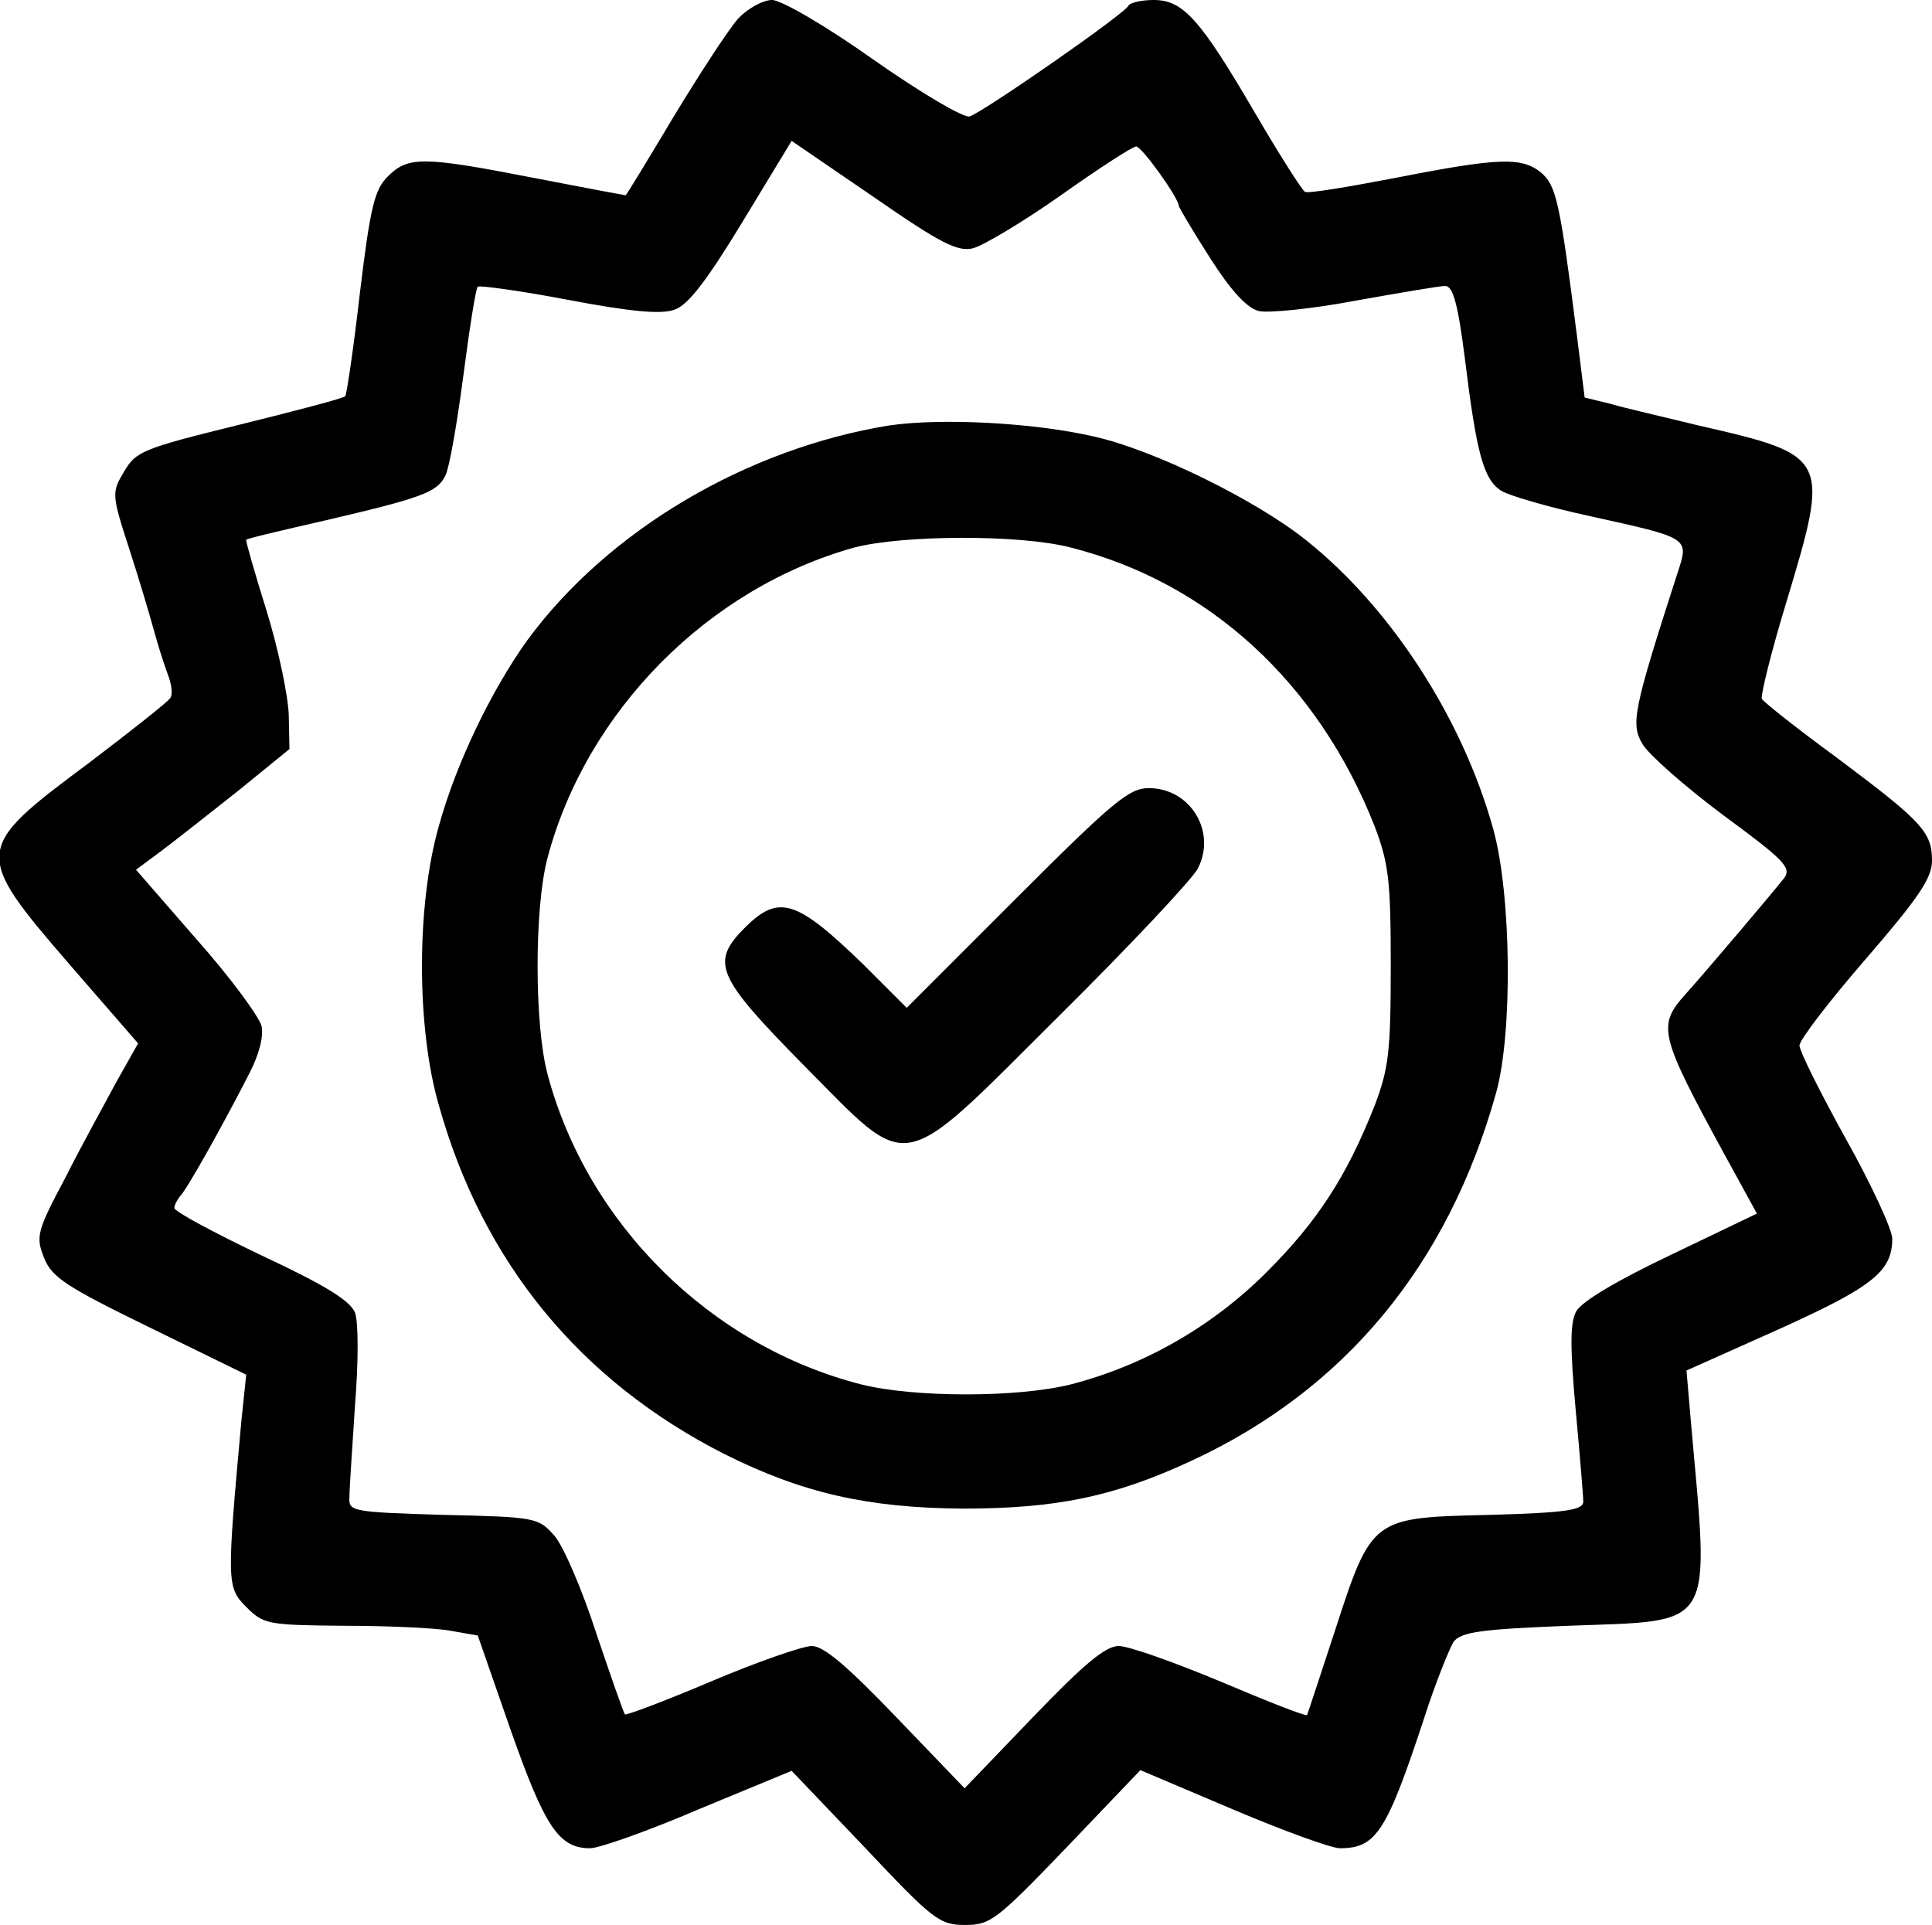 <?xml version="1.0" standalone="no"?>
<!DOCTYPE svg PUBLIC "-//W3C//DTD SVG 20010904//EN"
 "http://www.w3.org/TR/2001/REC-SVG-20010904/DTD/svg10.dtd">
<svg version="1.0" xmlns="http://www.w3.org/2000/svg"
 width="277pt" height="276pt" viewBox="0 0 277 276"
 preserveAspectRatio="xMidYMid meet">

<g transform="translate(0,276) scale(0.1,-0.1)"
fill="#000000" stroke="none">
<path d="M1058 2733 c-14 -16 -55 -79 -92 -140 -37 -62 -68 -113 -69 -113 -1
0 -60 11 -132 25 -159 31 -180 31 -209 2 -19 -19 -25 -43 -40 -167 -9 -79 -19
-146 -21 -148 -2 -3 -71 -21 -152 -41 -138 -34 -148 -38 -165 -67 -18 -30 -18
-33 7 -110 14 -43 30 -97 36 -119 6 -22 15 -50 20 -63 5 -13 7 -28 3 -33 -3
-5 -56 -47 -118 -94 -164 -122 -165 -127 -27 -287 l99 -114 -31 -55 c-16 -30
-50 -91 -73 -137 -41 -77 -43 -85 -31 -115 11 -28 30 -41 151 -100 l139 -68
-7 -67 c-21 -231 -21 -238 7 -266 25 -25 31 -26 139 -27 62 0 131 -3 153 -7
l40 -7 47 -135 c49 -139 69 -170 114 -170 13 0 84 25 156 56 l133 55 105 -110
c98 -104 107 -111 144 -111 36 0 45 7 145 111 l106 111 132 -56 c73 -31 142
-56 154 -56 52 0 67 23 121 187 16 50 36 99 42 109 11 14 38 18 165 23 213 8
202 -9 175 296 l-6 70 132 59 c135 61 163 83 163 130 0 13 -30 78 -67 144 -36
65 -66 125 -66 133 0 8 43 64 95 124 76 88 95 116 95 141 0 41 -14 56 -137
148 -56 41 -104 79 -107 84 -2 4 13 66 35 138 63 209 62 211 -126 254 -49 12
-106 25 -126 31 l-37 9 -11 88 c-25 197 -30 216 -52 235 -28 22 -60 21 -208
-8 -68 -13 -127 -23 -130 -20 -4 2 -36 52 -71 112 -80 137 -104 163 -146 163
-18 0 -34 -4 -36 -8 -4 -11 -210 -154 -228 -159 -9 -2 -70 34 -137 81 -69 49
-133 86 -146 86 -13 0 -35 -12 -49 -27z m337 -329 c15 4 72 38 126 76 55 39
103 70 108 70 8 0 61 -74 61 -85 0 -2 20 -36 45 -75 30 -47 53 -72 70 -76 14
-3 76 3 139 15 62 11 120 21 128 21 11 0 18 -24 28 -102 17 -139 27 -176 53
-192 12 -7 67 -23 122 -35 149 -33 147 -31 130 -83 -64 -198 -67 -216 -50
-245 9 -15 61 -61 116 -102 87 -64 98 -75 87 -90 -14 -18 -113 -135 -141 -166
-41 -46 -39 -57 57 -233 l45 -82 -123 -59 c-78 -37 -128 -67 -136 -81 -9 -16
-9 -51 -1 -140 6 -65 11 -125 11 -133 0 -12 -24 -16 -134 -19 -169 -4 -169 -3
-222 -166 -21 -64 -39 -119 -40 -121 -2 -2 -58 20 -124 48 -67 28 -132 51
-146 51 -19 0 -50 -26 -123 -102 l-98 -102 -98 102 c-70 73 -104 102 -121 102
-13 0 -79 -23 -145 -51 -66 -28 -122 -49 -123 -47 -2 2 -20 54 -41 116 -20 62
-47 125 -60 140 -23 26 -26 27 -159 30 -132 4 -136 5 -135 25 0 12 4 71 8 132
5 63 5 119 0 133 -7 17 -42 39 -134 82 -69 33 -125 63 -125 68 0 4 4 12 9 18
9 9 58 96 98 174 15 29 21 54 18 69 -4 14 -45 70 -93 124 l-87 100 35 26 c19
14 68 53 110 86 l75 61 -1 49 c-1 28 -15 95 -32 150 -17 54 -30 100 -29 101 1
2 53 14 114 28 137 32 159 40 171 63 6 10 17 74 26 142 9 69 18 127 21 130 3
2 62 -6 130 -19 90 -17 133 -21 152 -14 19 6 46 41 97 125 l71 117 117 -80
c98 -68 121 -79 143 -74z"/>
<path d="M1275 2150 c-204 -33 -403 -150 -519 -308 -51 -71 -102 -176 -127
-267 -32 -113 -32 -288 0 -399 63 -226 203 -396 410 -501 112 -56 206 -77 341
-78 134 0 217 17 327 68 221 102 369 281 438 528 24 86 22 284 -4 378 -44 159
-147 318 -269 415 -73 58 -218 129 -303 148 -86 20 -219 27 -294 16z m260
-175 c198 -50 355 -194 436 -400 20 -53 23 -77 23 -200 0 -123 -3 -147 -23
-200 -40 -101 -81 -165 -155 -239 -78 -78 -176 -134 -281 -161 -76 -19 -224
-19 -300 0 -216 55 -393 230 -450 445 -19 71 -19 239 0 310 56 211 231 387
440 445 69 18 237 19 310 0z"/>
<path d="M1458 1473 l-158 -158 -62 62 c-96 93 -121 101 -169 54 -51 -51 -43
-70 83 -198 156 -157 133 -162 366 70 101 100 190 195 199 211 28 53 -10 116
-70 116 -28 0 -51 -19 -189 -157z"/>
</g>
</svg>
